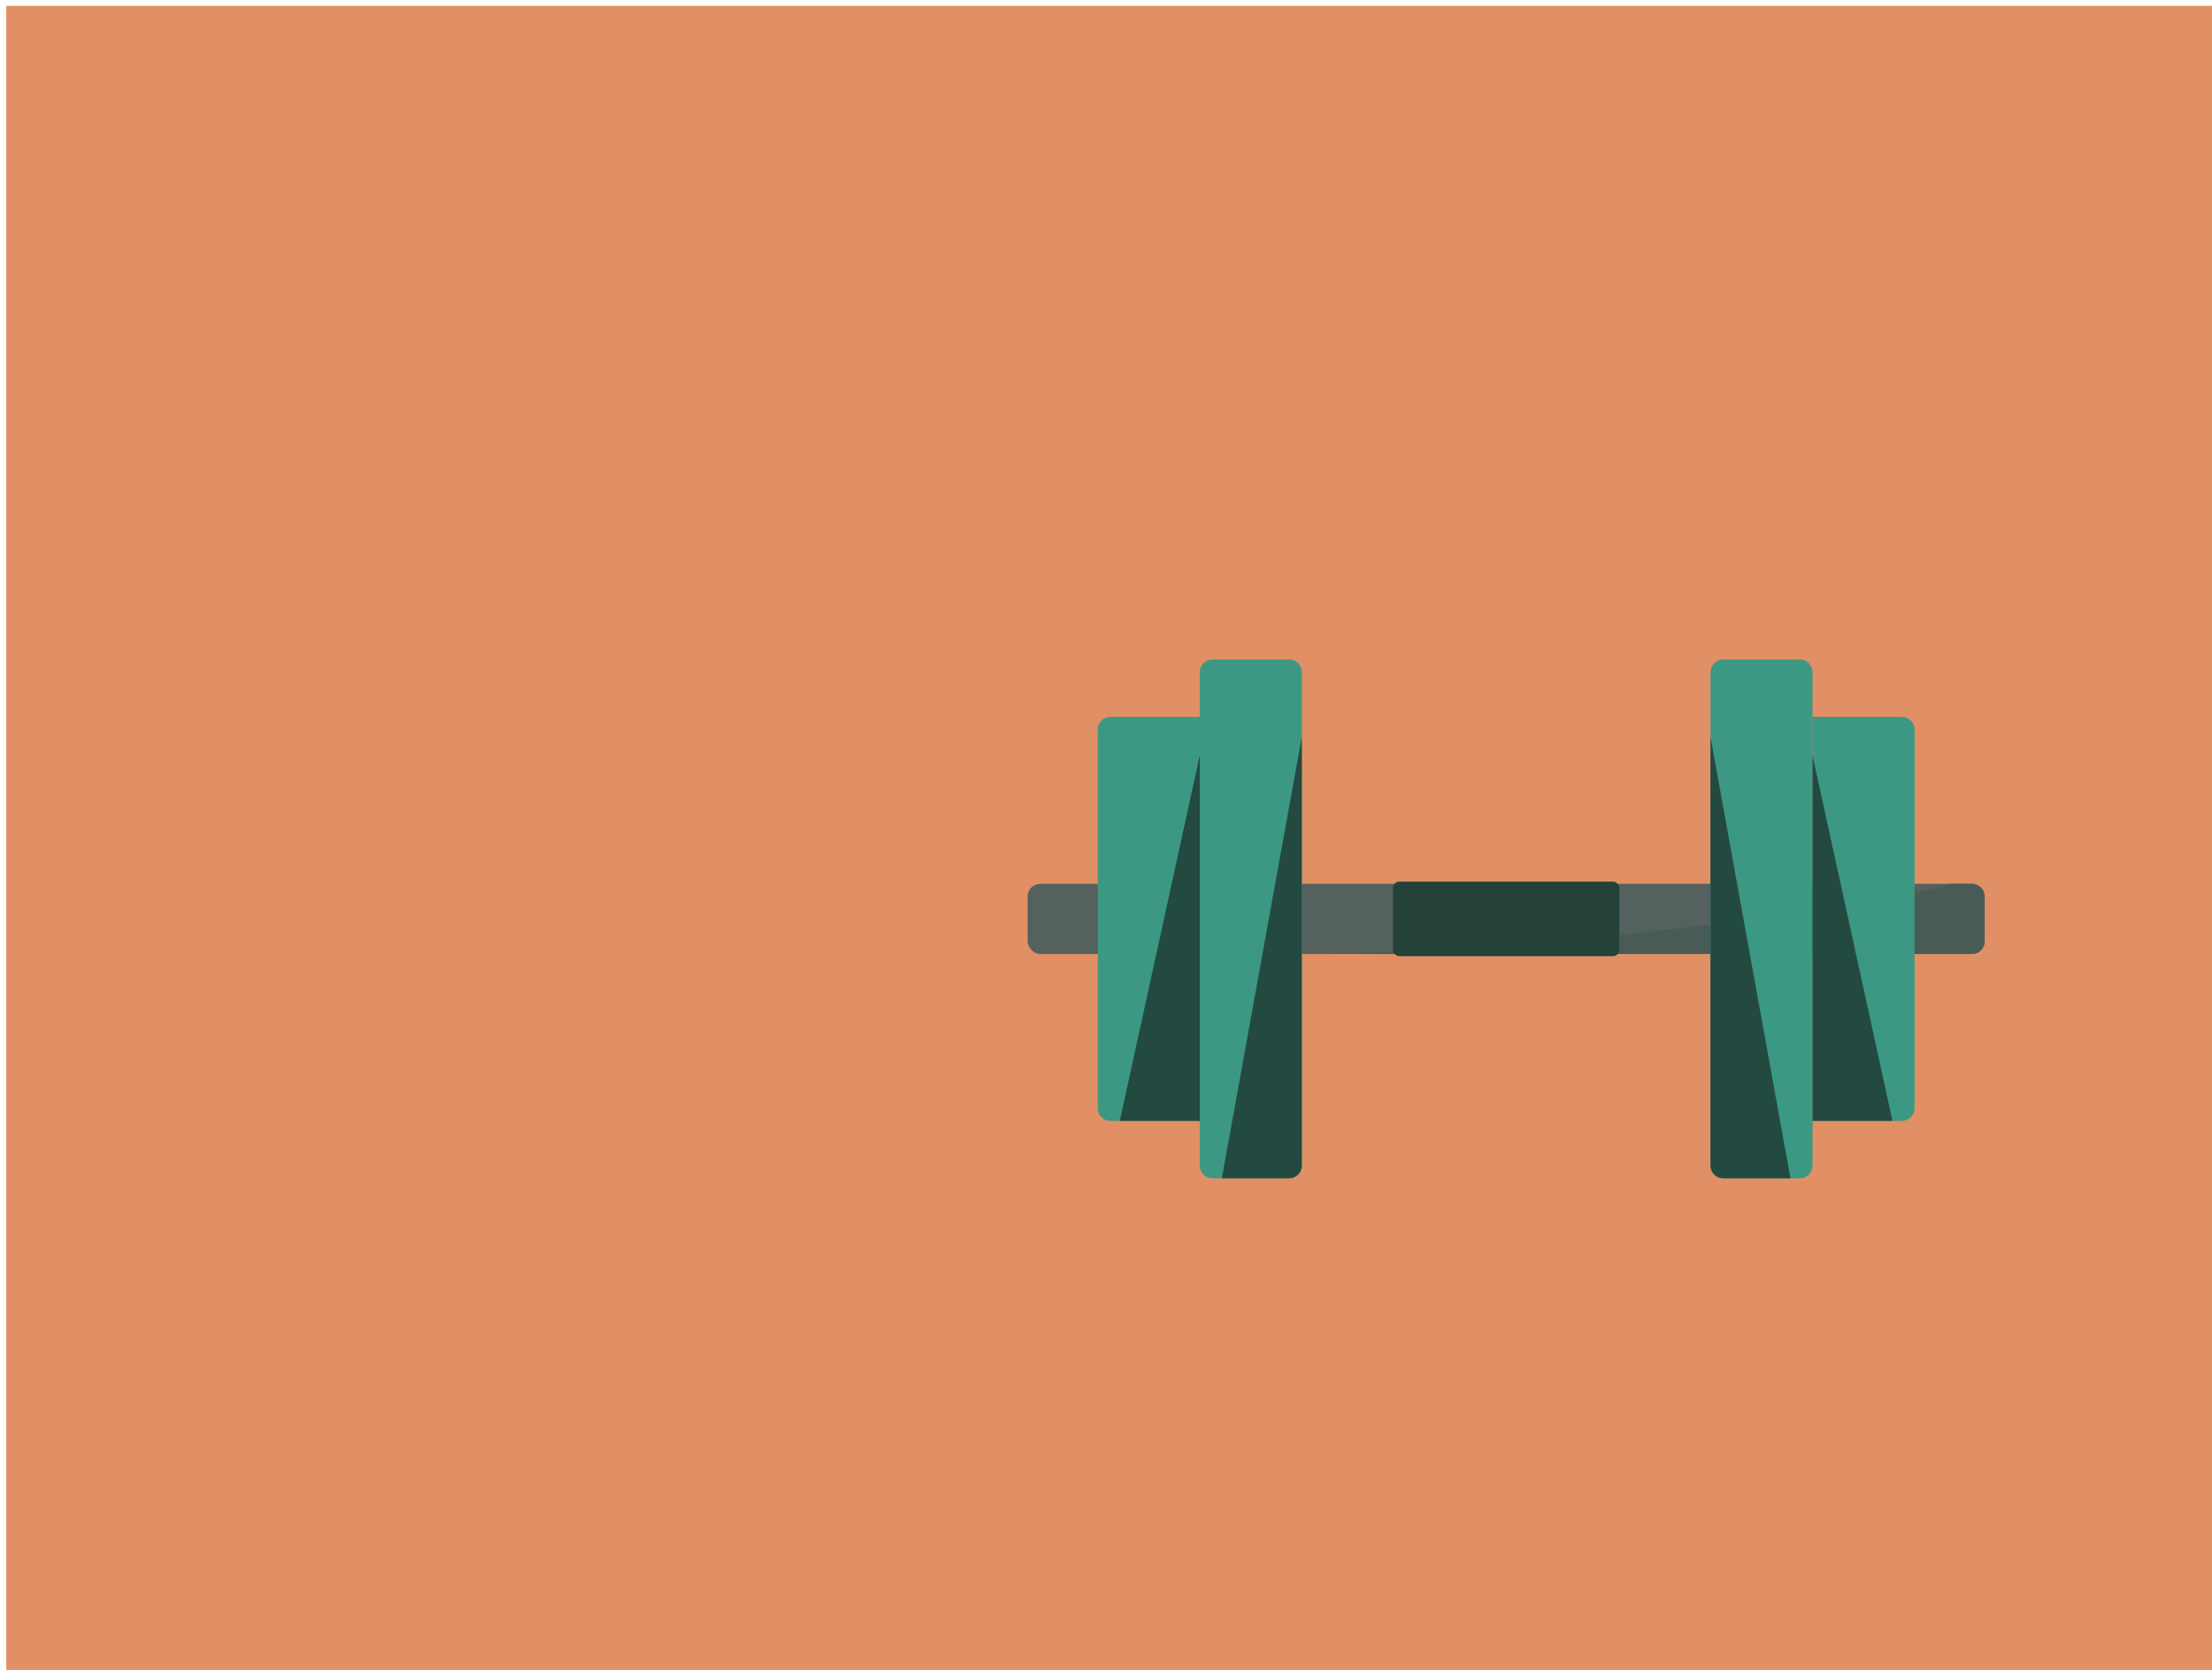 <svg width="351" height="265" viewBox="0 0 351 265" fill="none" xmlns="http://www.w3.org/2000/svg">
<rect x="0.996" y="0.928" width="350" height="264" fill="#E09064"/>
<rect x="163.068" y="140.213" width="151.856" height="11.132" rx="2" fill="#54615E"/>
<path d="M314.924 149.344V142.213C314.924 141.108 314.029 140.213 312.924 140.213H309.736C309.522 140.213 309.332 140.241 309.127 140.306C297.352 144.046 242.671 151.344 206.963 151.344H312.924C314.029 151.344 314.924 150.449 314.924 149.344Z" fill="#495B57"/>
<rect x="221.047" y="139.867" width="35.9" height="11.822" rx="1" fill="#24413A"/>
<path d="M190.379 106.629C190.379 105.524 191.274 104.629 192.379 104.629H204.57C205.675 104.629 206.57 105.524 206.57 106.629V184.928C206.57 186.032 205.675 186.928 204.57 186.928H192.379C191.274 186.928 190.379 186.032 190.379 184.928V106.629Z" fill="#3C9883"/>
<path d="M206.571 184.928V116.9L193.879 186.928H204.571C205.676 186.928 206.571 186.033 206.571 184.928Z" fill="#234A41"/>
<path d="M174.189 115.734C174.189 114.63 175.085 113.734 176.189 113.734H190.381V177.824H176.189C175.085 177.824 174.189 176.929 174.189 175.824V115.734Z" fill="#3C9883"/>
<path d="M287.613 113.734H301.804C302.909 113.734 303.804 114.63 303.804 115.734V175.824C303.804 176.929 302.909 177.824 301.804 177.824H287.613V113.734Z" fill="#3C9883"/>
<path d="M271.422 106.629C271.422 105.524 272.317 104.629 273.422 104.629H285.613C286.718 104.629 287.613 105.524 287.613 106.629V184.928C287.613 186.032 286.718 186.928 285.613 186.928H273.422C272.317 186.928 271.422 186.032 271.422 184.928V106.629Z" fill="#3C9883"/>
<path d="M190.38 177.822V119.83L177.688 177.822H190.38Z" fill="#234A41"/>
<path d="M271.421 184.928V116.9L284.113 186.928H273.421C272.316 186.928 271.421 186.033 271.421 184.928Z" fill="#234A41"/>
<path d="M287.612 177.822V119.83L300.305 177.822H287.612Z" fill="#234A41"/>
</svg>

